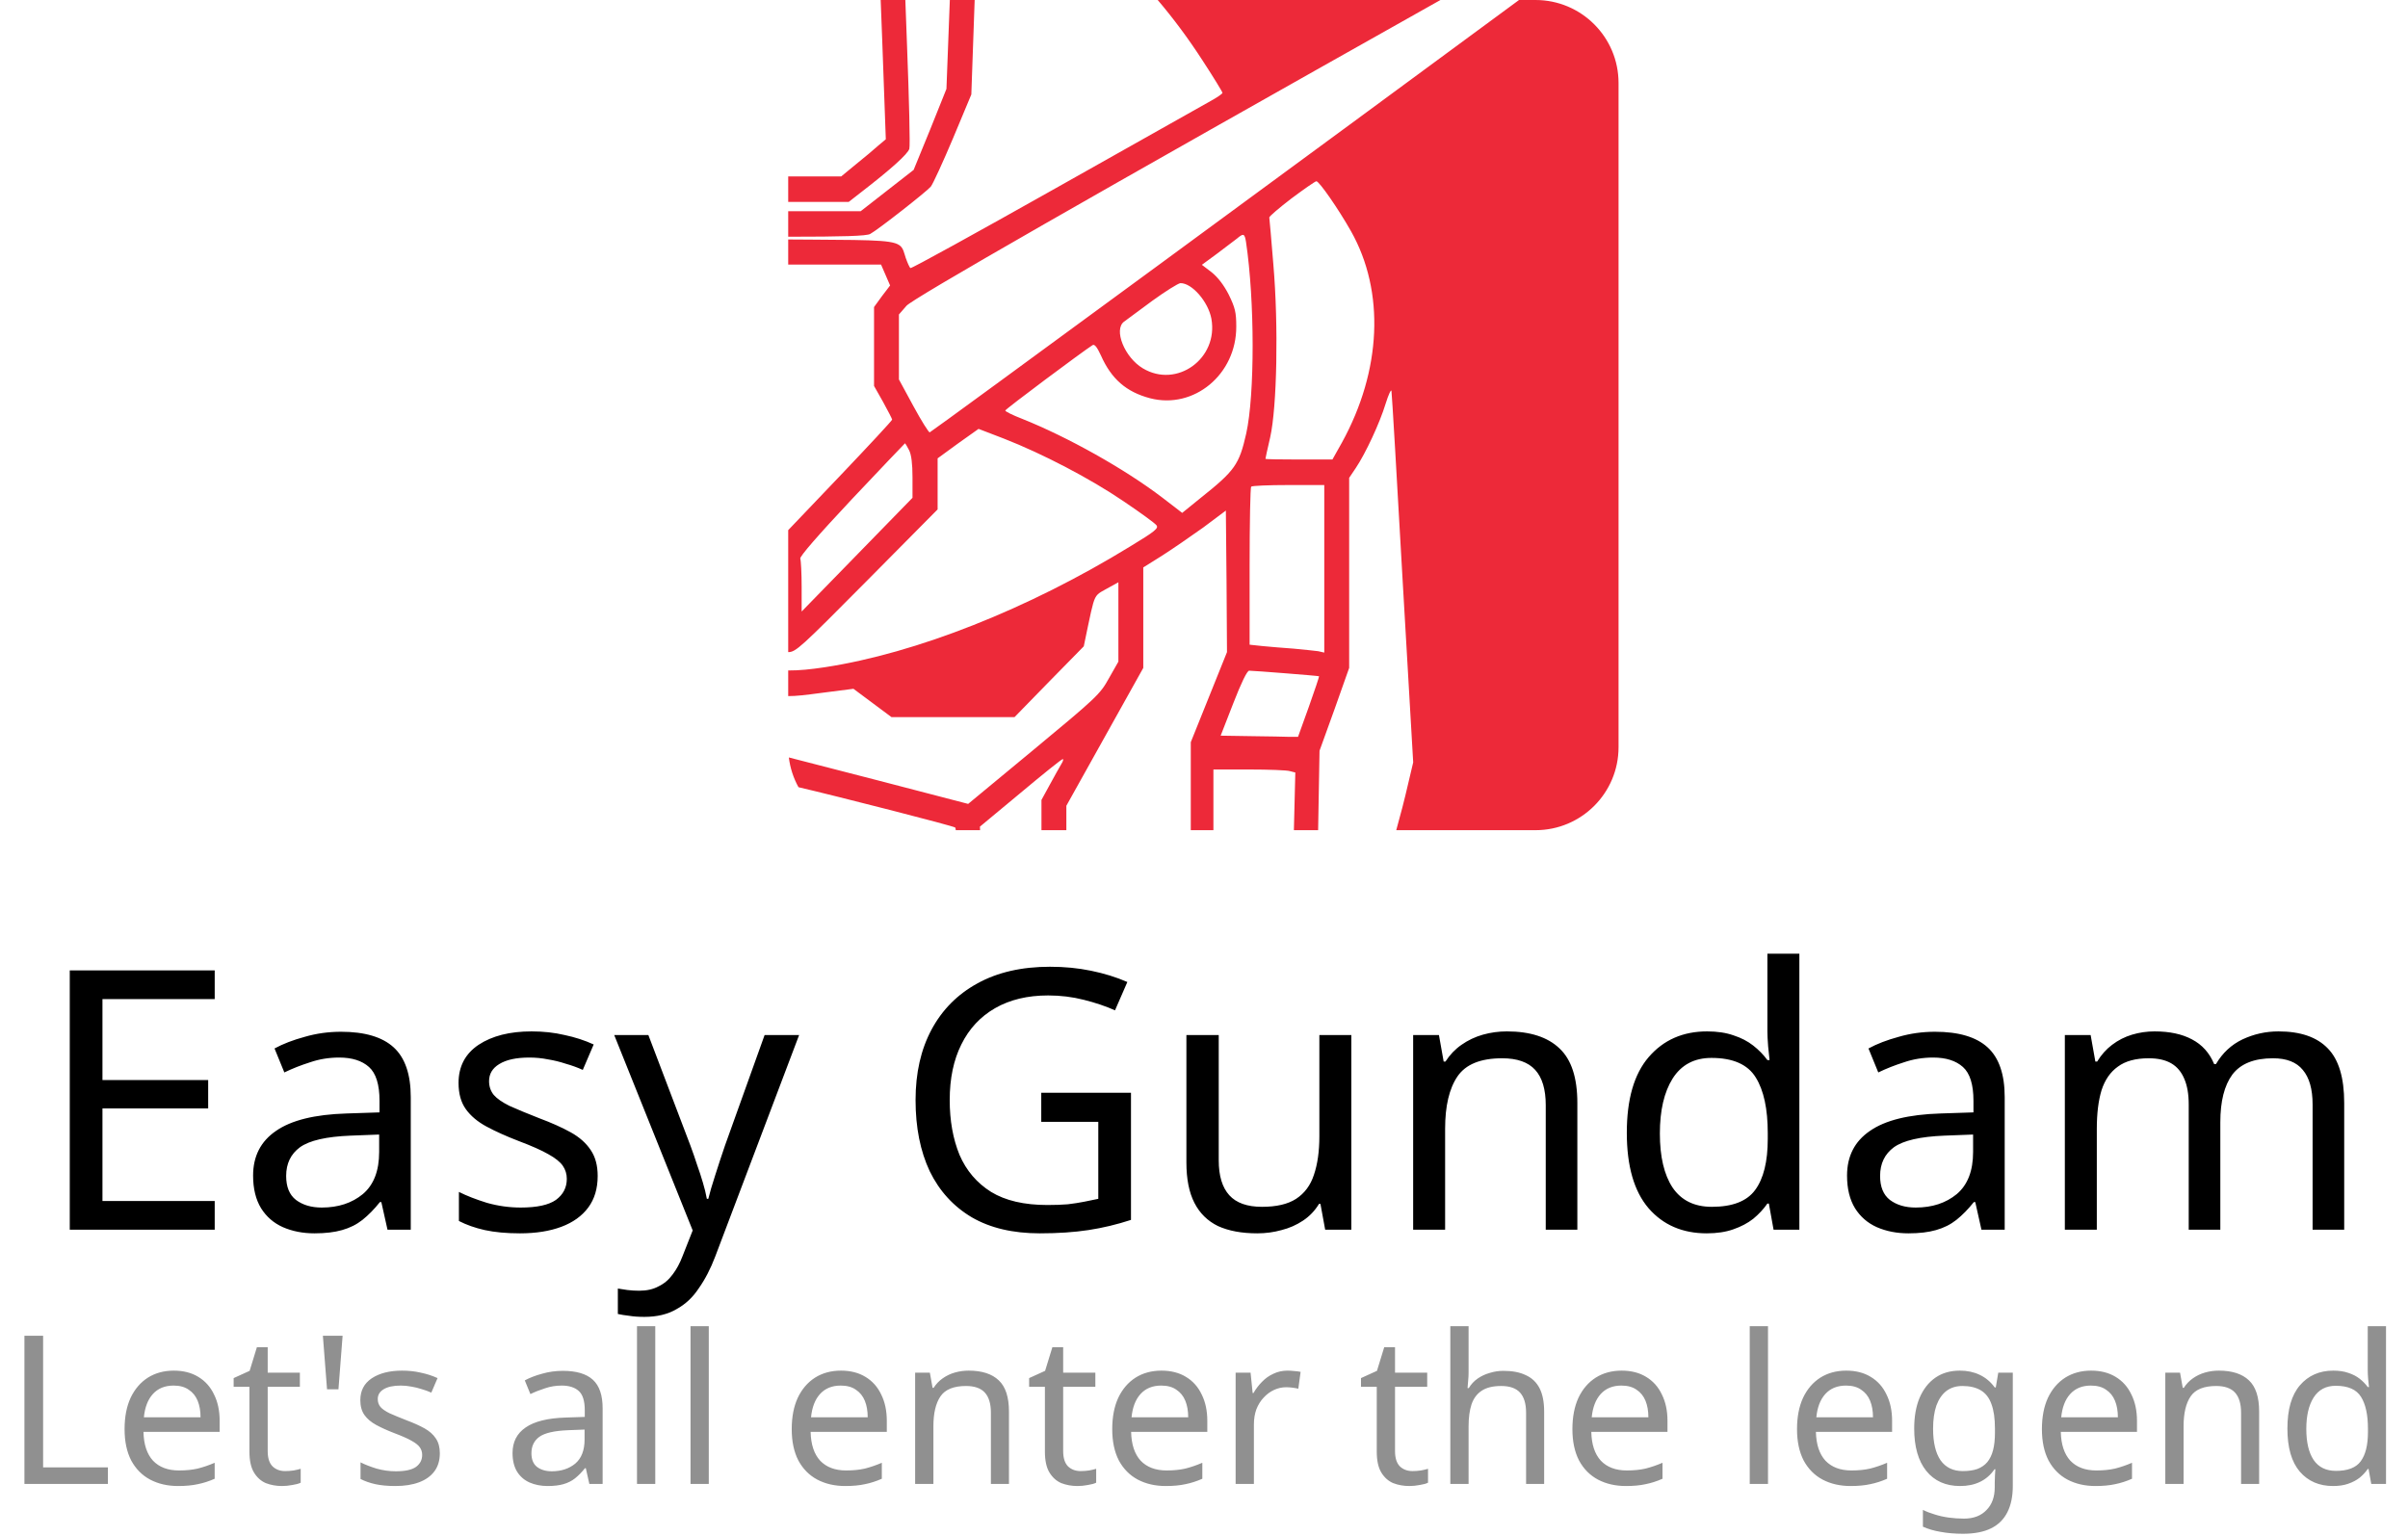 <svg width="464" height="296" viewBox="0 0 464 296" fill="none" xmlns="http://www.w3.org/2000/svg">
<g clip-path="url(#clip0_32_593)">
<path fill-rule="evenodd" clip-rule="evenodd" d="M277.561 0C209.938 38.037 175.737 57.605 174.654 58.953L173.215 60.608V66.87V73.131L176.006 78.275C177.531 81.092 178.97 83.373 179.144 83.329C179.486 83.258 257.343 26.084 292.701 0H295.88C304.717 0 311.88 7.163 311.88 16V144C311.88 152.837 304.717 160 295.88 160H269.043C269.868 157.076 270.632 154.108 271.307 151.177L272.309 146.928L270.26 111.595C269.17 92.139 268.211 75.859 268.124 75.367C268.081 74.92 267.557 75.993 266.991 77.827C265.857 81.539 263.154 87.354 261.236 90.216L259.972 92.095V110.387V128.725L257.138 136.731L254.261 144.692L253.991 160H249.322L249.334 159.441L249.596 148.886L248.549 148.618C248.026 148.439 244.451 148.305 240.702 148.305H233.814V160H229.454V143.037L232.942 134.36L236.43 125.684L236.343 112.042L236.212 98.401L231.852 101.666C229.411 103.41 225.836 105.87 223.874 107.122L220.299 109.359V119.019V128.725L212.888 142.008L205.477 155.292V160H200.681V154.174L202.294 151.222C203.166 149.612 204.169 147.823 204.517 147.241C204.866 146.705 204.953 146.257 204.779 146.302C204.561 146.302 200.899 149.254 196.626 152.832L188.823 159.317L188.851 160H184.171C184.142 159.709 184.109 159.535 184.071 159.496C183.776 159.193 161.315 153.454 153.86 151.716C152.901 149.977 152.256 148.04 152.002 145.982L169.205 150.417L186.556 154.934L199.199 144.468C211.275 134.45 211.972 133.824 213.673 130.738L215.504 127.517V119.869V112.221L213.237 113.473L213.153 113.519L213.06 113.57L213.015 113.595L212.932 113.64L212.932 113.64L212.932 113.64C212.281 113.994 211.839 114.235 211.501 114.578C210.785 115.304 210.533 116.487 209.748 120.172C209.693 120.431 209.635 120.703 209.575 120.987L208.833 124.565L202.163 131.364L195.493 138.207H183.635H171.777L168.115 135.478L164.453 132.75L158.175 133.555C155.148 133.957 153.513 134.159 151.88 134.159V129.22C154.034 129.226 156.162 129.013 158.959 128.591C176.529 125.907 198.152 117.365 217.814 105.289C222.61 102.382 223.307 101.8 222.828 101.219C222.523 100.816 219.689 98.759 216.506 96.612C210.141 92.274 200.899 87.443 193.444 84.536L188.561 82.658L184.594 85.475L180.67 88.338V93.257V98.177L167.068 111.908C154.242 124.844 153.346 125.674 151.88 125.683V102.174L161.88 91.692C167.374 85.923 171.908 81.047 171.908 80.869C171.908 80.734 171.123 79.214 170.164 77.469L168.42 74.383V66.78V59.177L169.946 57.075L171.515 55.017L170.643 53.005L169.771 50.992H151.88V46.151C152.319 46.154 152.761 46.158 153.205 46.162C154.186 46.168 155.12 46.173 156.009 46.178C169.762 46.26 172.698 46.277 173.749 47.693C174.035 48.078 174.181 48.565 174.367 49.185L174.367 49.186C174.416 49.346 174.467 49.516 174.523 49.695C174.872 50.679 175.264 51.573 175.439 51.663C175.613 51.797 188.169 44.864 203.34 36.322C214.4 30.08 224.538 24.382 229.736 21.46L229.742 21.456L229.744 21.455C231.693 20.36 232.946 19.656 233.291 19.46C234.512 18.79 235.558 18.074 235.558 17.895C235.558 17.716 233.814 14.854 231.678 11.589C228.986 7.435 226.115 3.567 223.081 0H277.561ZM187.809 0L187.166 18.208L183.635 26.661C181.673 31.313 179.755 35.472 179.362 35.964C178.534 36.948 169.117 44.328 167.679 45.088C167.028 45.489 162.363 45.623 151.88 45.625V40.705H151.94H165.848L170.948 36.724L176.049 32.744L179.232 24.962L182.371 17.135L183.024 0H187.809ZM162.098 33.996H151.88V38.916H151.897H163.537L165.717 37.216C171.69 32.61 174.959 29.658 175.221 28.674C175.395 28.092 175.177 19.237 174.785 8.995C174.664 5.828 174.551 2.759 174.452 0H169.698L169.989 7.563L170.687 26.84L169.248 28.048C168.463 28.763 166.545 30.373 164.976 31.626L162.098 33.996ZM244.582 41.913C244.539 41.734 246.457 40.079 248.855 38.245C251.252 36.456 253.432 34.935 253.65 34.935C254.173 34.891 257.923 40.303 260.32 44.551C266.903 56.225 266.206 71.431 258.577 85.296L256.746 88.561H250.293C246.762 88.561 243.841 88.517 243.841 88.427C243.841 88.338 244.233 86.504 244.757 84.268C246.064 78.409 246.37 62.799 245.367 50.992C244.975 46.206 244.626 42.136 244.582 41.913ZM234.512 48.89C236.125 47.682 237.825 46.385 238.348 45.983C239.612 44.909 239.83 44.999 240.092 46.609C241.792 57.969 241.792 76.083 240.135 83.552C238.784 89.545 237.956 90.708 231.329 95.986L227.798 98.848L223.961 95.896C216.681 90.35 205.738 84.223 196.888 80.69C195.144 80.019 193.706 79.303 193.706 79.124C193.706 78.856 208.572 67.764 210.534 66.512C210.926 66.288 211.406 66.914 212.147 68.524C214.152 73.042 217.03 75.546 221.607 76.754C230.065 78.945 238.261 72.147 238.217 62.934C238.217 60.205 237.999 59.311 236.779 56.806C235.819 54.928 234.686 53.452 233.465 52.468L231.591 51.037L234.512 48.89ZM217.724 61.16L217.724 61.16L217.72 61.163L217.71 61.171L217.709 61.172C217.156 61.579 216.759 61.871 216.594 61.994C214.544 63.515 216.681 68.882 220.212 70.984C226.751 74.92 234.817 69.106 233.422 61.413C232.811 58.148 229.672 54.525 227.449 54.57C227.013 54.615 224.572 56.135 222.043 57.969C220.393 59.195 218.779 60.383 217.724 61.16ZM154.207 107.659C154.077 107.257 157.521 103.276 164.147 96.209C169.728 90.306 174.349 85.431 174.392 85.431C174.436 85.431 174.785 86.012 175.177 86.772C175.613 87.622 175.831 89.366 175.831 92.005V95.941L165.15 106.899L154.469 117.857V113.071C154.469 110.477 154.338 108.017 154.207 107.659ZM240.789 109.18C240.789 100.861 240.92 93.928 241.095 93.794C241.225 93.615 244.495 93.481 248.288 93.481H255.176V109.627V125.773L253.999 125.505C253.301 125.415 251.209 125.192 249.291 125.013C247.372 124.878 244.669 124.655 243.318 124.521L240.789 124.252V109.18ZM237.651 135.523L235.209 141.785L240.833 141.874L241.767 141.888C244.576 141.928 247.386 141.968 248.288 142.008H250.119L252.212 136.194C253.345 133.018 254.217 130.38 254.173 130.335C254.086 130.246 241.574 129.262 240.702 129.262C240.31 129.262 239.176 131.587 237.651 135.523Z" fill="#ED2939"/>
</g>
<path d="M41.373 237H13.443V187.02H41.373V192.55H19.743V208.16H40.113V213.62H19.743V231.47H41.373V237ZM65.71 198.85C70.283 198.85 73.666 199.853 75.86 201.86C78.053 203.867 79.15 207.063 79.15 211.45V237H74.67L73.48 231.68H73.2C72.126 233.033 71.007 234.177 69.84 235.11C68.72 235.997 67.413 236.65 65.92 237.07C64.473 237.49 62.7 237.7 60.6 237.7C58.36 237.7 56.33 237.303 54.51 236.51C52.736 235.717 51.337 234.503 50.31 232.87C49.283 231.19 48.77 229.09 48.77 226.57C48.77 222.837 50.24 219.967 53.18 217.96C56.12 215.907 60.647 214.787 66.76 214.6L73.13 214.39V212.15C73.13 209.023 72.453 206.853 71.1 205.64C69.746 204.427 67.833 203.82 65.36 203.82C63.4 203.82 61.533 204.123 59.76 204.73C57.986 205.29 56.33 205.943 54.79 206.69L52.9 202.07C54.533 201.183 56.47 200.437 58.71 199.83C60.95 199.177 63.283 198.85 65.71 198.85ZM67.53 218.87C62.863 219.057 59.62 219.803 57.8 221.11C56.026 222.417 55.14 224.26 55.14 226.64C55.14 228.74 55.77 230.28 57.03 231.26C58.337 232.24 59.993 232.73 62 232.73C65.173 232.73 67.81 231.867 69.91 230.14C72.01 228.367 73.06 225.66 73.06 222.02V218.66L67.53 218.87ZM115.168 226.64C115.168 229.067 114.561 231.097 113.348 232.73C112.135 234.363 110.408 235.6 108.168 236.44C105.928 237.28 103.268 237.7 100.188 237.7C97.575 237.7 95.311 237.49 93.398 237.07C91.531 236.65 89.875 236.067 88.428 235.32V229.72C89.921 230.467 91.718 231.167 93.818 231.82C95.965 232.427 98.135 232.73 100.328 232.73C103.455 232.73 105.718 232.24 107.118 231.26C108.518 230.233 109.218 228.88 109.218 227.2C109.218 226.267 108.961 225.427 108.448 224.68C107.935 223.933 107.001 223.187 105.648 222.44C104.341 221.693 102.451 220.853 99.978 219.92C97.551 218.987 95.475 218.053 93.748 217.12C92.021 216.187 90.691 215.067 89.758 213.76C88.825 212.453 88.358 210.773 88.358 208.72C88.358 205.547 89.641 203.097 92.208 201.37C94.821 199.643 98.228 198.78 102.428 198.78C104.715 198.78 106.838 199.013 108.798 199.48C110.805 199.9 112.671 200.507 114.398 201.3L112.298 206.2C111.271 205.733 110.175 205.337 109.008 205.01C107.888 204.637 106.745 204.357 105.578 204.17C104.411 203.937 103.221 203.82 102.008 203.82C99.488 203.82 97.551 204.24 96.198 205.08C94.891 205.873 94.238 206.97 94.238 208.37C94.238 209.397 94.541 210.283 95.148 211.03C95.755 211.73 96.758 212.43 98.158 213.13C99.605 213.783 101.518 214.577 103.898 215.51C106.278 216.397 108.308 217.307 109.988 218.24C111.668 219.173 112.951 220.317 113.838 221.67C114.725 222.977 115.168 224.633 115.168 226.64ZM118.354 199.48H124.934L133.054 220.83C133.521 222.09 133.941 223.303 134.314 224.47C134.734 225.637 135.108 226.78 135.434 227.9C135.761 228.973 136.018 230.023 136.204 231.05H136.484C136.764 229.883 137.208 228.367 137.814 226.5C138.421 224.587 139.051 222.673 139.704 220.76L147.334 199.48H153.984L137.814 242.18C136.928 244.513 135.878 246.543 134.664 248.27C133.498 250.043 132.051 251.397 130.324 252.33C128.644 253.31 126.591 253.8 124.164 253.8C123.044 253.8 122.064 253.73 121.224 253.59C120.384 253.497 119.661 253.38 119.054 253.24V248.34C119.568 248.433 120.174 248.527 120.874 248.62C121.621 248.713 122.391 248.76 123.184 248.76C124.631 248.76 125.868 248.48 126.894 247.92C127.968 247.407 128.878 246.637 129.624 245.61C130.371 244.63 131.001 243.463 131.514 242.11L133.474 237.14L118.354 199.48ZM200.641 210.61H217.931V235.11C215.225 235.997 212.495 236.65 209.741 237.07C206.988 237.49 203.861 237.7 200.361 237.7C195.181 237.7 190.818 236.673 187.271 234.62C183.725 232.52 181.018 229.557 179.151 225.73C177.331 221.857 176.421 217.283 176.421 212.01C176.421 206.783 177.448 202.257 179.501 198.43C181.555 194.603 184.495 191.64 188.321 189.54C192.195 187.393 196.861 186.32 202.321 186.32C205.121 186.32 207.758 186.577 210.231 187.09C212.751 187.603 215.085 188.327 217.231 189.26L214.851 194.72C213.078 193.927 211.071 193.25 208.831 192.69C206.638 192.13 204.351 191.85 201.971 191.85C198.005 191.85 194.598 192.667 191.751 194.3C188.905 195.933 186.735 198.267 185.241 201.3C183.748 204.287 183.001 207.857 183.001 212.01C183.001 215.977 183.631 219.5 184.891 222.58C186.198 225.613 188.228 227.993 190.981 229.72C193.735 231.4 197.351 232.24 201.831 232.24C203.325 232.24 204.631 232.193 205.751 232.1C206.918 231.96 207.968 231.797 208.901 231.61C209.881 231.423 210.791 231.237 211.631 231.05V216.21H200.641V210.61ZM260.389 199.48V237H255.349L254.439 232.03H254.159C253.366 233.337 252.339 234.41 251.079 235.25C249.819 236.09 248.442 236.697 246.949 237.07C245.456 237.49 243.892 237.7 242.259 237.7C239.272 237.7 236.752 237.233 234.699 236.3C232.692 235.32 231.176 233.827 230.149 231.82C229.122 229.813 228.609 227.223 228.609 224.05V199.48H234.839V223.63C234.839 226.617 235.516 228.857 236.869 230.35C238.222 231.843 240.322 232.59 243.169 232.59C245.969 232.59 248.162 232.077 249.749 231.05C251.382 229.977 252.526 228.437 253.179 226.43C253.879 224.377 254.229 221.903 254.229 219.01V199.48H260.389ZM290.361 198.78C294.841 198.78 298.224 199.877 300.511 202.07C302.797 204.217 303.941 207.717 303.941 212.57V237H297.851V212.99C297.851 209.957 297.174 207.693 295.821 206.2C294.467 204.707 292.344 203.96 289.451 203.96C285.297 203.96 282.427 205.127 280.841 207.46C279.254 209.793 278.461 213.153 278.461 217.54V237H272.301V199.48H277.271L278.181 204.59H278.531C279.371 203.283 280.397 202.21 281.611 201.37C282.871 200.483 284.247 199.83 285.741 199.41C287.234 198.99 288.774 198.78 290.361 198.78ZM328.872 237.7C324.205 237.7 320.472 236.09 317.672 232.87C314.872 229.603 313.472 224.75 313.472 218.31C313.472 211.87 314.872 207.017 317.672 203.75C320.519 200.437 324.275 198.78 328.942 198.78C330.902 198.78 332.605 199.037 334.052 199.55C335.499 200.017 336.759 200.67 337.832 201.51C338.905 202.35 339.815 203.283 340.562 204.31H340.982C340.935 203.703 340.842 202.817 340.702 201.65C340.609 200.437 340.562 199.48 340.562 198.78V183.8H346.722V237H341.752L340.842 231.96H340.562C339.815 233.033 338.905 234.013 337.832 234.9C336.759 235.74 335.475 236.417 333.982 236.93C332.535 237.443 330.832 237.7 328.872 237.7ZM329.852 232.59C333.819 232.59 336.595 231.517 338.182 229.37C339.815 227.177 340.632 223.887 340.632 219.5V218.38C340.632 213.713 339.862 210.143 338.322 207.67C336.782 205.15 333.935 203.89 329.782 203.89C326.469 203.89 323.972 205.22 322.292 207.88C320.659 210.493 319.842 214.017 319.842 218.45C319.842 222.93 320.659 226.407 322.292 228.88C323.972 231.353 326.492 232.59 329.852 232.59ZM372.848 198.85C377.422 198.85 380.805 199.853 382.998 201.86C385.192 203.867 386.288 207.063 386.288 211.45V237H381.808L380.618 231.68H380.338C379.265 233.033 378.145 234.177 376.978 235.11C375.858 235.997 374.552 236.65 373.058 237.07C371.612 237.49 369.838 237.7 367.738 237.7C365.498 237.7 363.468 237.303 361.648 236.51C359.875 235.717 358.475 234.503 357.448 232.87C356.422 231.19 355.908 229.09 355.908 226.57C355.908 222.837 357.378 219.967 360.318 217.96C363.258 215.907 367.785 214.787 373.898 214.6L380.268 214.39V212.15C380.268 209.023 379.592 206.853 378.238 205.64C376.885 204.427 374.972 203.82 372.498 203.82C370.538 203.82 368.672 204.123 366.898 204.73C365.125 205.29 363.468 205.943 361.928 206.69L360.038 202.07C361.672 201.183 363.608 200.437 365.848 199.83C368.088 199.177 370.422 198.85 372.848 198.85ZM374.668 218.87C370.002 219.057 366.758 219.803 364.938 221.11C363.165 222.417 362.278 224.26 362.278 226.64C362.278 228.74 362.908 230.28 364.168 231.26C365.475 232.24 367.132 232.73 369.138 232.73C372.312 232.73 374.948 231.867 377.048 230.14C379.148 228.367 380.198 225.66 380.198 222.02V218.66L374.668 218.87ZM439.037 198.78C443.283 198.78 446.457 199.877 448.557 202.07C450.657 204.217 451.707 207.717 451.707 212.57V237H445.617V212.85C445.617 209.91 444.987 207.693 443.727 206.2C442.513 204.707 440.6 203.96 437.987 203.96C434.347 203.96 431.733 205.01 430.147 207.11C428.607 209.21 427.837 212.267 427.837 216.28V237H421.747V212.85C421.747 210.89 421.467 209.257 420.907 207.95C420.347 206.597 419.507 205.593 418.387 204.94C417.267 204.287 415.82 203.96 414.047 203.96C411.527 203.96 409.543 204.497 408.097 205.57C406.65 206.597 405.6 208.113 404.947 210.12C404.34 212.127 404.037 214.6 404.037 217.54V237H397.877V199.48H402.847L403.757 204.59H404.107C404.9 203.283 405.857 202.21 406.977 201.37C408.143 200.483 409.427 199.83 410.827 199.41C412.227 198.99 413.673 198.78 415.167 198.78C418.06 198.78 420.463 199.293 422.377 200.32C424.337 201.347 425.76 202.933 426.647 205.08H426.997C428.257 202.933 429.96 201.347 432.107 200.32C434.3 199.293 436.61 198.78 439.037 198.78Z" fill="black"/>
<path d="M4.708 286V257.44H8.308V282.8H20.788V286H4.708ZM33.485 264.16C35.325 264.16 36.898 264.56 38.205 265.36C39.538 266.16 40.551 267.293 41.245 268.76C41.965 270.2 42.325 271.893 42.325 273.84V275.96H27.645C27.698 278.387 28.311 280.24 29.485 281.52C30.685 282.773 32.351 283.4 34.485 283.4C35.845 283.4 37.045 283.28 38.085 283.04C39.151 282.773 40.245 282.4 41.365 281.92V285C40.271 285.48 39.191 285.827 38.125 286.04C37.058 286.28 35.791 286.4 34.325 286.4C32.298 286.4 30.498 285.987 28.925 285.16C27.378 284.333 26.165 283.107 25.285 281.48C24.431 279.827 24.005 277.813 24.005 275.44C24.005 273.093 24.391 271.08 25.165 269.4C25.965 267.72 27.071 266.427 28.485 265.52C29.925 264.613 31.591 264.16 33.485 264.16ZM33.445 267.04C31.765 267.04 30.431 267.587 29.445 268.68C28.485 269.747 27.911 271.24 27.725 273.16H38.645C38.645 271.933 38.458 270.867 38.085 269.96C37.711 269.053 37.138 268.347 36.365 267.84C35.618 267.307 34.645 267.04 33.445 267.04ZM54.943 283.52C55.476 283.52 56.023 283.48 56.583 283.4C57.143 283.293 57.596 283.187 57.943 283.08V285.76C57.569 285.947 57.036 286.093 56.343 286.2C55.65 286.333 54.983 286.4 54.343 286.4C53.223 286.4 52.183 286.213 51.223 285.84C50.289 285.44 49.529 284.76 48.943 283.8C48.356 282.84 48.063 281.493 48.063 279.76V267.28H45.023V265.6L48.103 264.2L49.503 259.64H51.583V264.56H57.783V267.28H51.583V279.68C51.583 280.987 51.889 281.96 52.503 282.6C53.143 283.213 53.956 283.52 54.943 283.52ZM66.017 257.44L65.217 267.76H63.017L62.217 257.44H66.017ZM84.751 280.08C84.751 281.467 84.404 282.627 83.711 283.56C83.017 284.493 82.031 285.2 80.751 285.68C79.471 286.16 77.951 286.4 76.191 286.4C74.697 286.4 73.404 286.28 72.311 286.04C71.244 285.8 70.297 285.467 69.471 285.04V281.84C70.324 282.267 71.351 282.667 72.551 283.04C73.777 283.387 75.017 283.56 76.271 283.56C78.057 283.56 79.351 283.28 80.151 282.72C80.951 282.133 81.351 281.36 81.351 280.4C81.351 279.867 81.204 279.387 80.911 278.96C80.617 278.533 80.084 278.107 79.311 277.68C78.564 277.253 77.484 276.773 76.071 276.24C74.684 275.707 73.497 275.173 72.511 274.64C71.524 274.107 70.764 273.467 70.231 272.72C69.697 271.973 69.431 271.013 69.431 269.84C69.431 268.027 70.164 266.627 71.631 265.64C73.124 264.653 75.071 264.16 77.471 264.16C78.777 264.16 79.991 264.293 81.111 264.56C82.257 264.8 83.324 265.147 84.311 265.6L83.111 268.4C82.524 268.133 81.897 267.907 81.231 267.72C80.591 267.507 79.937 267.347 79.271 267.24C78.604 267.107 77.924 267.04 77.231 267.04C75.791 267.04 74.684 267.28 73.911 267.76C73.164 268.213 72.791 268.84 72.791 269.64C72.791 270.227 72.964 270.733 73.311 271.16C73.657 271.56 74.231 271.96 75.031 272.36C75.857 272.733 76.951 273.187 78.311 273.72C79.671 274.227 80.831 274.747 81.791 275.28C82.751 275.813 83.484 276.467 83.991 277.24C84.497 277.987 84.751 278.933 84.751 280.08ZM108.442 264.2C111.055 264.2 112.989 264.773 114.242 265.92C115.495 267.067 116.122 268.893 116.122 271.4V286H113.562L112.882 282.96H112.722C112.109 283.733 111.469 284.387 110.802 284.92C110.162 285.427 109.415 285.8 108.562 286.04C107.735 286.28 106.722 286.4 105.522 286.4C104.242 286.4 103.082 286.173 102.042 285.72C101.029 285.267 100.229 284.573 99.642 283.64C99.055 282.68 98.762 281.48 98.762 280.04C98.762 277.907 99.602 276.267 101.282 275.12C102.962 273.947 105.549 273.307 109.042 273.2L112.682 273.08V271.8C112.682 270.013 112.295 268.773 111.522 268.08C110.749 267.387 109.655 267.04 108.242 267.04C107.122 267.04 106.055 267.213 105.042 267.56C104.029 267.88 103.082 268.253 102.202 268.68L101.122 266.04C102.055 265.533 103.162 265.107 104.442 264.76C105.722 264.387 107.055 264.2 108.442 264.2ZM109.482 275.64C106.815 275.747 104.962 276.173 103.922 276.92C102.909 277.667 102.402 278.72 102.402 280.08C102.402 281.28 102.762 282.16 103.482 282.72C104.229 283.28 105.175 283.56 106.322 283.56C108.135 283.56 109.642 283.067 110.842 282.08C112.042 281.067 112.642 279.52 112.642 277.44V275.52L109.482 275.64ZM126.264 286H122.744V255.6H126.264V286ZM136.576 286H133.056V255.6H136.576V286ZM162.039 264.16C163.879 264.16 165.453 264.56 166.759 265.36C168.093 266.16 169.106 267.293 169.799 268.76C170.519 270.2 170.879 271.893 170.879 273.84V275.96H156.199C156.253 278.387 156.866 280.24 158.039 281.52C159.239 282.773 160.906 283.4 163.039 283.4C164.399 283.4 165.599 283.28 166.639 283.04C167.706 282.773 168.799 282.4 169.919 281.92V285C168.826 285.48 167.746 285.827 166.679 286.04C165.613 286.28 164.346 286.4 162.879 286.4C160.853 286.4 159.053 285.987 157.479 285.16C155.933 284.333 154.719 283.107 153.839 281.48C152.986 279.827 152.559 277.813 152.559 275.44C152.559 273.093 152.946 271.08 153.719 269.4C154.519 267.72 155.626 266.427 157.039 265.52C158.479 264.613 160.146 264.16 162.039 264.16ZM161.999 267.04C160.319 267.04 158.986 267.587 157.999 268.68C157.039 269.747 156.466 271.24 156.279 273.16H167.199C167.199 271.933 167.013 270.867 166.639 269.96C166.266 269.053 165.693 268.347 164.919 267.84C164.173 267.307 163.199 267.04 161.999 267.04ZM186.658 264.16C189.218 264.16 191.151 264.787 192.458 266.04C193.764 267.267 194.418 269.267 194.418 272.04V286H190.938V272.28C190.938 270.547 190.551 269.253 189.778 268.4C189.004 267.547 187.791 267.12 186.138 267.12C183.764 267.12 182.124 267.787 181.218 269.12C180.311 270.453 179.858 272.373 179.858 274.88V286H176.338V264.56H179.178L179.698 267.48H179.898C180.378 266.733 180.964 266.12 181.658 265.64C182.378 265.133 183.164 264.76 184.018 264.52C184.871 264.28 185.751 264.16 186.658 264.16ZM208.224 283.52C208.757 283.52 209.304 283.48 209.864 283.4C210.424 283.293 210.877 283.187 211.224 283.08V285.76C210.851 285.947 210.317 286.093 209.624 286.2C208.931 286.333 208.264 286.4 207.624 286.4C206.504 286.4 205.464 286.213 204.504 285.84C203.571 285.44 202.811 284.76 202.224 283.8C201.637 282.84 201.344 281.493 201.344 279.76V267.28H198.304V265.6L201.384 264.2L202.784 259.64H204.864V264.56H211.064V267.28H204.864V279.68C204.864 280.987 205.171 281.96 205.784 282.6C206.424 283.213 207.237 283.52 208.224 283.52ZM223.797 264.16C225.637 264.16 227.211 264.56 228.517 265.36C229.851 266.16 230.864 267.293 231.557 268.76C232.277 270.2 232.637 271.893 232.637 273.84V275.96H217.957C218.011 278.387 218.624 280.24 219.797 281.52C220.997 282.773 222.664 283.4 224.797 283.4C226.157 283.4 227.357 283.28 228.397 283.04C229.464 282.773 230.557 282.4 231.677 281.92V285C230.584 285.48 229.504 285.827 228.437 286.04C227.371 286.28 226.104 286.4 224.637 286.4C222.611 286.4 220.811 285.987 219.237 285.16C217.691 284.333 216.477 283.107 215.597 281.48C214.744 279.827 214.317 277.813 214.317 275.44C214.317 273.093 214.704 271.08 215.477 269.4C216.277 267.72 217.384 266.427 218.797 265.52C220.237 264.613 221.904 264.16 223.797 264.16ZM223.757 267.04C222.077 267.04 220.744 267.587 219.757 268.68C218.797 269.747 218.224 271.24 218.037 273.16H228.957C228.957 271.933 228.771 270.867 228.397 269.96C228.024 269.053 227.451 268.347 226.677 267.84C225.931 267.307 224.957 267.04 223.757 267.04ZM248.095 264.16C248.495 264.16 248.922 264.187 249.375 264.24C249.855 264.267 250.269 264.32 250.615 264.4L250.175 267.64C249.829 267.56 249.442 267.493 249.015 267.44C248.615 267.387 248.229 267.36 247.855 267.36C247.029 267.36 246.242 267.533 245.495 267.88C244.749 268.227 244.082 268.72 243.495 269.36C242.909 269.973 242.442 270.72 242.095 271.6C241.775 272.48 241.615 273.467 241.615 274.56V286H238.095V264.56H240.975L241.375 268.48H241.535C241.989 267.68 242.535 266.96 243.175 266.32C243.815 265.653 244.549 265.133 245.375 264.76C246.202 264.36 247.109 264.16 248.095 264.16ZM272.169 283.52C272.703 283.52 273.249 283.48 273.809 283.4C274.369 283.293 274.823 283.187 275.169 283.08V285.76C274.796 285.947 274.263 286.093 273.569 286.2C272.876 286.333 272.209 286.4 271.569 286.4C270.449 286.4 269.409 286.213 268.449 285.84C267.516 285.44 266.756 284.76 266.169 283.8C265.583 282.84 265.289 281.493 265.289 279.76V267.28H262.249V265.6L265.329 264.2L266.729 259.64H268.809V264.56H275.009V267.28H268.809V279.68C268.809 280.987 269.116 281.96 269.729 282.6C270.369 283.213 271.183 283.52 272.169 283.52ZM282.983 264.52C282.983 265.027 282.956 265.547 282.903 266.08C282.876 266.613 282.836 267.093 282.783 267.52H283.023C283.476 266.773 284.049 266.16 284.743 265.68C285.436 265.2 286.209 264.84 287.063 264.6C287.916 264.333 288.796 264.2 289.703 264.2C291.436 264.2 292.876 264.48 294.023 265.04C295.196 265.573 296.076 266.413 296.663 267.56C297.249 268.707 297.543 270.2 297.543 272.04V286H294.063V272.28C294.063 270.547 293.676 269.253 292.903 268.4C292.129 267.547 290.916 267.12 289.263 267.12C287.663 267.12 286.409 267.427 285.503 268.04C284.596 268.627 283.943 269.507 283.543 270.68C283.169 271.827 282.983 273.24 282.983 274.92V286H279.463V255.6H282.983V264.52ZM312.469 264.16C314.309 264.16 315.882 264.56 317.189 265.36C318.522 266.16 319.536 267.293 320.229 268.76C320.949 270.2 321.309 271.893 321.309 273.84V275.96H306.629C306.682 278.387 307.296 280.24 308.469 281.52C309.669 282.773 311.336 283.4 313.469 283.4C314.829 283.4 316.029 283.28 317.069 283.04C318.136 282.773 319.229 282.4 320.349 281.92V285C319.256 285.48 318.176 285.827 317.109 286.04C316.042 286.28 314.776 286.4 313.309 286.4C311.282 286.4 309.482 285.987 307.909 285.16C306.362 284.333 305.149 283.107 304.269 281.48C303.416 279.827 302.989 277.813 302.989 275.44C302.989 273.093 303.376 271.08 304.149 269.4C304.949 267.72 306.056 266.427 307.469 265.52C308.909 264.613 310.576 264.16 312.469 264.16ZM312.429 267.04C310.749 267.04 309.416 267.587 308.429 268.68C307.469 269.747 306.896 271.24 306.709 273.16H317.629C317.629 271.933 317.442 270.867 317.069 269.96C316.696 269.053 316.122 268.347 315.349 267.84C314.602 267.307 313.629 267.04 312.429 267.04ZM340.678 286H337.158V255.6H340.678V286ZM355.75 264.16C357.59 264.16 359.164 264.56 360.47 265.36C361.804 266.16 362.817 267.293 363.51 268.76C364.23 270.2 364.59 271.893 364.59 273.84V275.96H349.91C349.964 278.387 350.577 280.24 351.75 281.52C352.95 282.773 354.617 283.4 356.75 283.4C358.11 283.4 359.31 283.28 360.35 283.04C361.417 282.773 362.51 282.4 363.63 281.92V285C362.537 285.48 361.457 285.827 360.39 286.04C359.324 286.28 358.057 286.4 356.59 286.4C354.564 286.4 352.764 285.987 351.19 285.16C349.644 284.333 348.43 283.107 347.55 281.48C346.697 279.827 346.27 277.813 346.27 275.44C346.27 273.093 346.657 271.08 347.43 269.4C348.23 267.72 349.337 266.427 350.75 265.52C352.19 264.613 353.857 264.16 355.75 264.16ZM355.71 267.04C354.03 267.04 352.697 267.587 351.71 268.68C350.75 269.747 350.177 271.24 349.99 273.16H360.91C360.91 271.933 360.724 270.867 360.35 269.96C359.977 269.053 359.404 268.347 358.63 267.84C357.884 267.307 356.91 267.04 355.71 267.04ZM377.648 264.16C379.062 264.16 380.328 264.427 381.448 264.96C382.595 265.493 383.568 266.307 384.368 267.4H384.568L385.048 264.56H387.848V286.36C387.848 288.387 387.502 290.08 386.808 291.44C386.115 292.827 385.062 293.867 383.648 294.56C382.235 295.253 380.435 295.6 378.248 295.6C376.702 295.6 375.275 295.48 373.968 295.24C372.688 295.027 371.542 294.693 370.528 294.24V291C371.222 291.347 371.982 291.64 372.808 291.88C373.635 292.147 374.528 292.347 375.488 292.48C376.448 292.613 377.435 292.68 378.448 292.68C380.288 292.68 381.728 292.133 382.768 291.04C383.835 289.973 384.368 288.507 384.368 286.64V285.8C384.368 285.48 384.382 285.027 384.408 284.44C384.435 283.827 384.462 283.4 384.488 283.16H384.328C383.582 284.253 382.648 285.067 381.528 285.6C380.435 286.133 379.155 286.4 377.688 286.4C374.915 286.4 372.742 285.427 371.168 283.48C369.622 281.533 368.848 278.813 368.848 275.32C368.848 273.027 369.195 271.053 369.888 269.4C370.608 267.72 371.622 266.427 372.928 265.52C374.235 264.613 375.808 264.16 377.648 264.16ZM378.128 267.12C376.928 267.12 375.902 267.44 375.048 268.08C374.222 268.72 373.582 269.653 373.128 270.88C372.702 272.107 372.488 273.6 372.488 275.36C372.488 278 372.968 280.027 373.928 281.44C374.915 282.827 376.342 283.52 378.208 283.52C379.302 283.52 380.235 283.387 381.008 283.12C381.782 282.827 382.422 282.387 382.928 281.8C383.435 281.187 383.808 280.413 384.048 279.48C384.288 278.547 384.408 277.44 384.408 276.16V275.32C384.408 273.373 384.182 271.8 383.728 270.6C383.302 269.4 382.622 268.52 381.688 267.96C380.755 267.4 379.568 267.12 378.128 267.12ZM402.938 264.16C404.778 264.16 406.351 264.56 407.658 265.36C408.991 266.16 410.004 267.293 410.698 268.76C411.418 270.2 411.778 271.893 411.778 273.84V275.96H397.098C397.151 278.387 397.764 280.24 398.938 281.52C400.138 282.773 401.804 283.4 403.938 283.4C405.298 283.4 406.498 283.28 407.538 283.04C408.604 282.773 409.698 282.4 410.818 281.92V285C409.724 285.48 408.644 285.827 407.578 286.04C406.511 286.28 405.244 286.4 403.778 286.4C401.751 286.4 399.951 285.987 398.378 285.16C396.831 284.333 395.618 283.107 394.738 281.48C393.884 279.827 393.458 277.813 393.458 275.44C393.458 273.093 393.844 271.08 394.618 269.4C395.418 267.72 396.524 266.427 397.938 265.52C399.378 264.613 401.044 264.16 402.938 264.16ZM402.898 267.04C401.218 267.04 399.884 267.587 398.898 268.68C397.938 269.747 397.364 271.24 397.178 273.16H408.098C408.098 271.933 407.911 270.867 407.538 269.96C407.164 269.053 406.591 268.347 405.818 267.84C405.071 267.307 404.098 267.04 402.898 267.04ZM427.556 264.16C430.116 264.16 432.049 264.787 433.356 266.04C434.663 267.267 435.316 269.267 435.316 272.04V286H431.836V272.28C431.836 270.547 431.449 269.253 430.676 268.4C429.903 267.547 428.689 267.12 427.036 267.12C424.663 267.12 423.023 267.787 422.116 269.12C421.209 270.453 420.756 272.373 420.756 274.88V286H417.236V264.56H420.076L420.596 267.48H420.796C421.276 266.733 421.863 266.12 422.556 265.64C423.276 265.133 424.063 264.76 424.916 264.52C425.769 264.28 426.649 264.16 427.556 264.16ZM449.563 286.4C446.896 286.4 444.763 285.48 443.163 283.64C441.563 281.773 440.763 279 440.763 275.32C440.763 271.64 441.563 268.867 443.163 267C444.789 265.107 446.936 264.16 449.603 264.16C450.723 264.16 451.696 264.307 452.523 264.6C453.349 264.867 454.069 265.24 454.683 265.72C455.296 266.2 455.816 266.733 456.243 267.32H456.483C456.456 266.973 456.403 266.467 456.323 265.8C456.269 265.107 456.243 264.56 456.243 264.16V255.6H459.763V286H456.923L456.403 283.12H456.243C455.816 283.733 455.296 284.293 454.683 284.8C454.069 285.28 453.336 285.667 452.483 285.96C451.656 286.253 450.683 286.4 449.563 286.4ZM450.123 283.48C452.389 283.48 453.976 282.867 454.883 281.64C455.816 280.387 456.283 278.507 456.283 276V275.36C456.283 272.693 455.843 270.653 454.963 269.24C454.083 267.8 452.456 267.08 450.083 267.08C448.189 267.08 446.763 267.84 445.803 269.36C444.869 270.853 444.403 272.867 444.403 275.4C444.403 277.96 444.869 279.947 445.803 281.36C446.763 282.773 448.203 283.48 450.123 283.48Z" fill="#909090"/>
<defs>
<clipPath id="clip0_32_593">
<rect width="160" height="160" fill="white" transform="translate(152)"/>
</clipPath>
</defs>
</svg>
